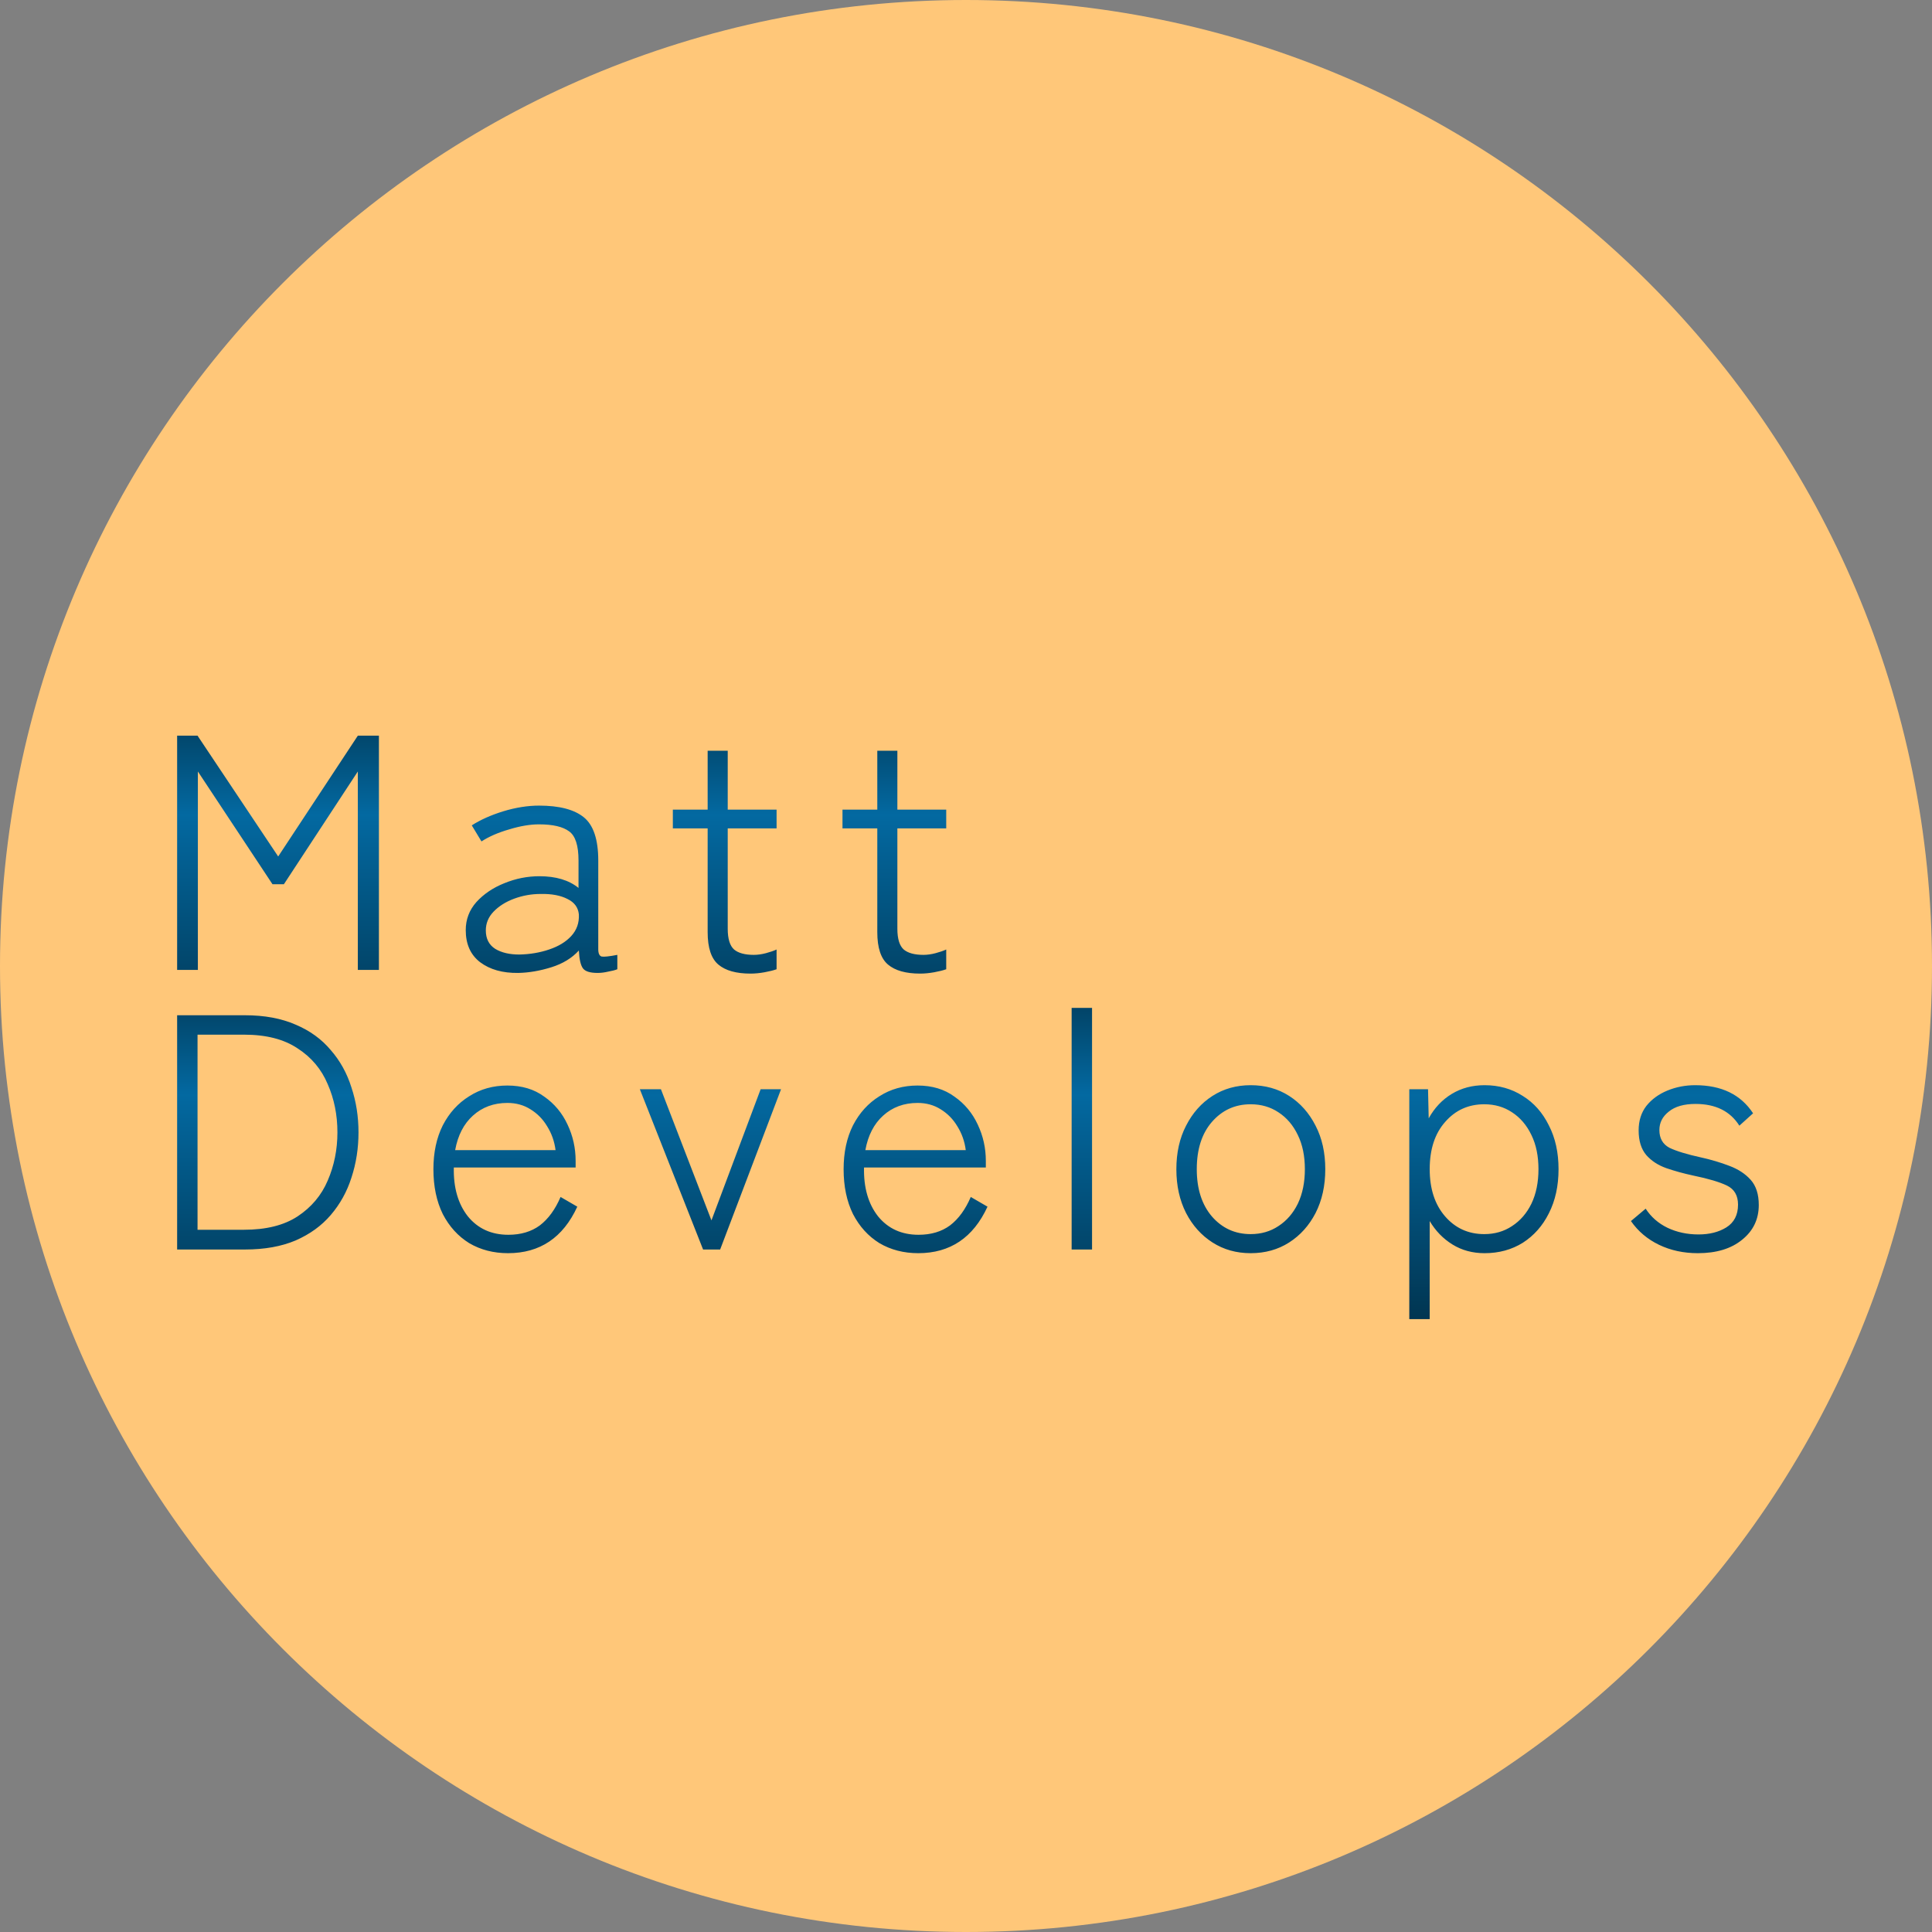 <svg width="739" height="739" viewBox="0 0 739 739" fill="none" xmlns="http://www.w3.org/2000/svg">
<rect x="0" y="0" width="739" height="739" fill="#808080" stroke="none"/>
<path d="M739 369.5C739 573.569 573.569 739 369.5 739C165.431 739 0 573.569 0 369.5C0 165.431 165.431 0 369.5 0C573.569 0 739 165.431 739 369.5Z" fill="#FFC779"/>
<path d="M67.752 371V281.4H75.56L106.408 327.608L136.872 281.4H144.936V371H136.872V295.096L108.584 338.232H104.232L75.688 295.096V371H67.752ZM198.246 372.152C192.273 372.237 187.409 370.872 183.654 368.056C179.985 365.24 178.15 361.144 178.15 355.768C178.15 351.672 179.515 348.088 182.246 345.016C185.062 341.944 188.603 339.555 192.87 337.848C197.222 336.056 201.702 335.16 206.31 335.16C212.625 335.16 217.617 336.653 221.286 339.64V329.144C221.286 323.427 220.091 319.715 217.702 318.008C215.313 316.216 211.473 315.32 206.182 315.32C202.769 315.32 198.971 315.96 194.79 317.24C190.609 318.435 187.067 319.971 184.166 321.848L180.454 315.704C183.782 313.571 187.793 311.779 192.486 310.328C197.265 308.877 201.83 308.152 206.182 308.152C213.947 308.152 219.665 309.645 223.334 312.632C227.003 315.619 228.838 321.123 228.838 329.144V363.064C228.838 364.685 229.265 365.624 230.118 365.88C231.057 366.051 233.062 365.837 236.134 365.24V370.744C235.281 371.085 234.129 371.384 232.678 371.64C231.227 371.981 229.862 372.152 228.582 372.152C225.681 372.152 223.803 371.555 222.95 370.36C222.097 369.165 221.585 366.904 221.414 363.576C218.769 366.477 215.27 368.611 210.918 369.976C206.566 371.341 202.342 372.067 198.246 372.152ZM198.63 365.112C202.726 365.027 206.523 364.387 210.022 363.192C213.606 361.997 216.422 360.291 218.47 358.072C220.603 355.768 221.585 352.995 221.414 349.752C221.158 347.107 219.707 345.144 217.062 343.864C214.417 342.499 211.003 341.859 206.822 341.944C203.323 341.944 199.953 342.541 196.71 343.736C193.467 344.931 190.822 346.595 188.774 348.728C186.811 350.776 185.83 353.165 185.83 355.896C185.83 359.053 187.025 361.4 189.414 362.936C191.803 364.387 194.875 365.112 198.63 365.112ZM287.063 372.408C281.602 372.408 277.506 371.256 274.775 368.952C272.044 366.648 270.679 362.509 270.679 356.536V316.856H257.367V309.688H270.679V287.16H278.359V309.688H297.047V316.856H278.359V355.256C278.359 359.096 279.17 361.741 280.791 363.192C282.412 364.557 284.93 365.24 288.343 365.24C289.794 365.24 291.33 365.027 292.951 364.6C294.572 364.173 295.938 363.704 297.047 363.192V370.744C295.852 371.171 294.316 371.555 292.439 371.896C290.562 372.237 288.77 372.408 287.063 372.408ZM351.953 372.408C346.492 372.408 342.396 371.256 339.665 368.952C336.934 366.648 335.569 362.509 335.569 356.536V316.856H322.257V309.688H335.569V287.16H343.249V309.688H361.937V316.856H343.249V355.256C343.249 359.096 344.06 361.741 345.681 363.192C347.302 364.557 349.82 365.24 353.233 365.24C354.684 365.24 356.22 365.027 357.841 364.6C359.462 364.173 360.828 363.704 361.937 363.192V370.744C360.742 371.171 359.206 371.555 357.329 371.896C355.452 372.237 353.66 372.408 351.953 372.408Z" fill="url(#paint0_linear_4_3)"/>
<path d="M67.752 477.941V388.341H93.736C101.16 388.341 107.603 389.536 113.064 391.925C118.525 394.229 123.005 397.472 126.504 401.653C130.088 405.749 132.733 410.528 134.44 415.989C136.232 421.365 137.128 427.082 137.128 433.141C137.128 439.2 136.232 444.96 134.44 450.421C132.733 455.797 130.088 460.576 126.504 464.757C123.005 468.853 118.525 472.096 113.064 474.485C107.603 476.789 101.16 477.941 93.736 477.941H67.752ZM75.56 470.389H93.352C101.8 470.389 108.627 468.682 113.832 465.269C119.123 461.77 122.963 457.205 125.352 451.573C127.827 445.856 129.064 439.712 129.064 433.141C129.064 426.485 127.827 420.341 125.352 414.709C122.963 408.992 119.123 404.426 113.832 401.013C108.627 397.514 101.8 395.765 93.352 395.765H75.56V470.389ZM194.325 479.349C188.778 479.349 183.829 478.069 179.477 475.509C175.21 472.864 171.84 469.152 169.365 464.373C166.976 459.509 165.781 453.792 165.781 447.221C165.781 440.821 166.976 435.232 169.365 430.453C171.84 425.674 175.21 421.962 179.477 419.317C183.744 416.586 188.608 415.221 194.069 415.221C199.616 415.221 204.309 416.629 208.149 419.445C212.074 422.176 215.061 425.76 217.109 430.197C219.157 434.549 220.181 439.157 220.181 444.021V446.581H173.589C173.418 454.261 175.21 460.49 178.965 465.269C182.805 469.962 187.968 472.309 194.453 472.309C199.232 472.309 203.242 471.114 206.485 468.725C209.728 466.25 212.373 462.624 214.421 457.845L220.821 461.557C215.36 473.418 206.528 479.349 194.325 479.349ZM174.101 439.925H212.501C212.074 436.597 211.008 433.568 209.301 430.837C207.68 428.106 205.546 425.93 202.901 424.309C200.341 422.688 197.397 421.877 194.069 421.877C188.864 421.877 184.469 423.498 180.885 426.741C177.386 429.898 175.125 434.293 174.101 439.925ZM268.934 477.941L244.742 416.629H252.806L272.134 466.805L290.95 416.629H298.758L275.462 477.941H268.934ZM351.23 479.349C345.683 479.349 340.734 478.069 336.382 475.509C332.115 472.864 328.745 469.152 326.27 464.373C323.881 459.509 322.686 453.792 322.686 447.221C322.686 440.821 323.881 435.232 326.27 430.453C328.745 425.674 332.115 421.962 336.382 419.317C340.649 416.586 345.513 415.221 350.974 415.221C356.521 415.221 361.214 416.629 365.054 419.445C368.979 422.176 371.966 425.76 374.014 430.197C376.062 434.549 377.086 439.157 377.086 444.021V446.581H330.494C330.323 454.261 332.115 460.49 335.87 465.269C339.71 469.962 344.873 472.309 351.358 472.309C356.137 472.309 360.147 471.114 363.39 468.725C366.633 466.25 369.278 462.624 371.326 457.845L377.726 461.557C372.265 473.418 363.433 479.349 351.23 479.349ZM331.006 439.925H369.406C368.979 436.597 367.913 433.568 366.206 430.837C364.585 428.106 362.451 425.93 359.806 424.309C357.246 422.688 354.302 421.877 350.974 421.877C345.769 421.877 341.374 423.498 337.79 426.741C334.291 429.898 332.03 434.293 331.006 439.925ZM409.907 477.941V385.525H417.715V477.941H409.907ZM478.382 479.349C472.921 479.349 468.057 477.984 463.79 475.253C459.523 472.522 456.153 468.768 453.678 463.989C451.203 459.125 449.966 453.536 449.966 447.221C449.966 440.906 451.203 435.36 453.678 430.581C456.153 425.717 459.523 421.92 463.79 419.189C468.057 416.458 472.921 415.093 478.382 415.093C483.929 415.093 488.835 416.458 493.102 419.189C497.369 421.92 500.739 425.717 503.214 430.581C505.689 435.36 506.926 440.906 506.926 447.221C506.926 453.536 505.689 459.125 503.214 463.989C500.739 468.768 497.369 472.522 493.102 475.253C488.835 477.984 483.929 479.349 478.382 479.349ZM478.382 472.053C482.393 472.053 485.934 471.029 489.006 468.981C492.163 466.933 494.638 464.074 496.43 460.405C498.222 456.65 499.118 452.256 499.118 447.221C499.118 442.186 498.222 437.834 496.43 434.165C494.638 430.41 492.163 427.509 489.006 425.461C485.934 423.413 482.393 422.389 478.382 422.389C472.409 422.389 467.459 424.65 463.534 429.173C459.694 433.61 457.774 439.626 457.774 447.221C457.774 454.73 459.694 460.746 463.534 465.269C467.459 469.792 472.409 472.053 478.382 472.053ZM539.062 504.565V416.629H546.23L546.486 427.765C548.705 423.754 551.649 420.64 555.318 418.421C558.987 416.202 563.169 415.093 567.862 415.093C573.323 415.093 578.187 416.458 582.454 419.189C586.721 421.834 590.049 425.589 592.438 430.453C594.913 435.232 596.15 440.821 596.15 447.221C596.15 453.621 594.913 459.253 592.438 464.117C590.049 468.896 586.721 472.65 582.454 475.381C578.187 478.026 573.323 479.349 567.862 479.349C563.254 479.349 559.158 478.24 555.574 476.021C551.99 473.802 549.089 470.816 546.87 467.061V504.565H539.062ZM567.734 472.053C571.745 472.053 575.286 471.029 578.358 468.981C581.515 466.933 583.99 464.074 585.782 460.405C587.574 456.65 588.47 452.256 588.47 447.221C588.47 442.186 587.574 437.834 585.782 434.165C583.99 430.41 581.515 427.509 578.358 425.461C575.286 423.413 571.745 422.389 567.734 422.389C561.675 422.389 556.683 424.65 552.758 429.173C548.833 433.61 546.87 439.626 546.87 447.221C546.87 454.73 548.833 460.746 552.758 465.269C556.683 469.792 561.675 472.053 567.734 472.053ZM649.444 479.349C643.983 479.349 639.033 478.282 634.596 476.149C630.159 474.016 626.575 470.986 623.844 467.061L629.476 462.325C631.524 465.482 634.297 467.914 637.796 469.621C641.38 471.328 645.348 472.181 649.7 472.181C653.881 472.181 657.423 471.285 660.324 469.493C663.311 467.616 664.804 464.714 664.804 460.789C664.804 457.29 663.396 454.858 660.58 453.493C657.764 452.128 653.455 450.848 647.652 449.653C644.068 448.885 640.655 447.946 637.412 446.837C634.255 445.728 631.695 444.064 629.732 441.845C627.769 439.541 626.788 436.384 626.788 432.373C626.788 428.704 627.769 425.589 629.732 423.029C631.78 420.469 634.468 418.506 637.796 417.141C641.124 415.776 644.665 415.093 648.42 415.093C658.489 415.093 665.871 418.677 670.564 425.845L665.316 430.581C661.817 425.034 656.228 422.261 648.548 422.261C644.111 422.261 640.697 423.242 638.308 425.205C635.919 427.082 634.724 429.429 634.724 432.245C634.724 435.402 636.004 437.664 638.564 439.029C641.209 440.309 645.263 441.546 650.724 442.741C654.564 443.594 658.148 444.661 661.476 445.941C664.889 447.221 667.62 449.013 669.668 451.317C671.716 453.621 672.74 456.821 672.74 460.917C672.74 466.378 670.607 470.816 666.34 474.229C662.159 477.642 656.527 479.349 649.444 479.349Z" fill="url(#paint1_linear_4_3)"/>
<defs>
<linearGradient id="paint0_linear_4_3" x1="213.376" y1="223" x2="213.376" y2="409.642" gradientUnits="userSpaceOnUse">
<stop stop-color="#025380"/>
<stop offset="0.16" stop-color="#01273B"/>
<stop offset="0.475" stop-color="#0369A1"/>
<stop offset="1" stop-color="#012E46"/>
<stop offset="1" stop-color="#F3F5F5"/>
</linearGradient>
<linearGradient id="paint1_linear_4_3" x1="370.257" y1="329.941" x2="370.257" y2="516.584" gradientUnits="userSpaceOnUse">
<stop stop-color="#025380"/>
<stop offset="0.16" stop-color="#01273B"/>
<stop offset="0.475" stop-color="#0369A1"/>
<stop offset="1" stop-color="#012E46"/>
<stop offset="1" stop-color="#F3F5F5"/>
</linearGradient>
</defs>
</svg>
